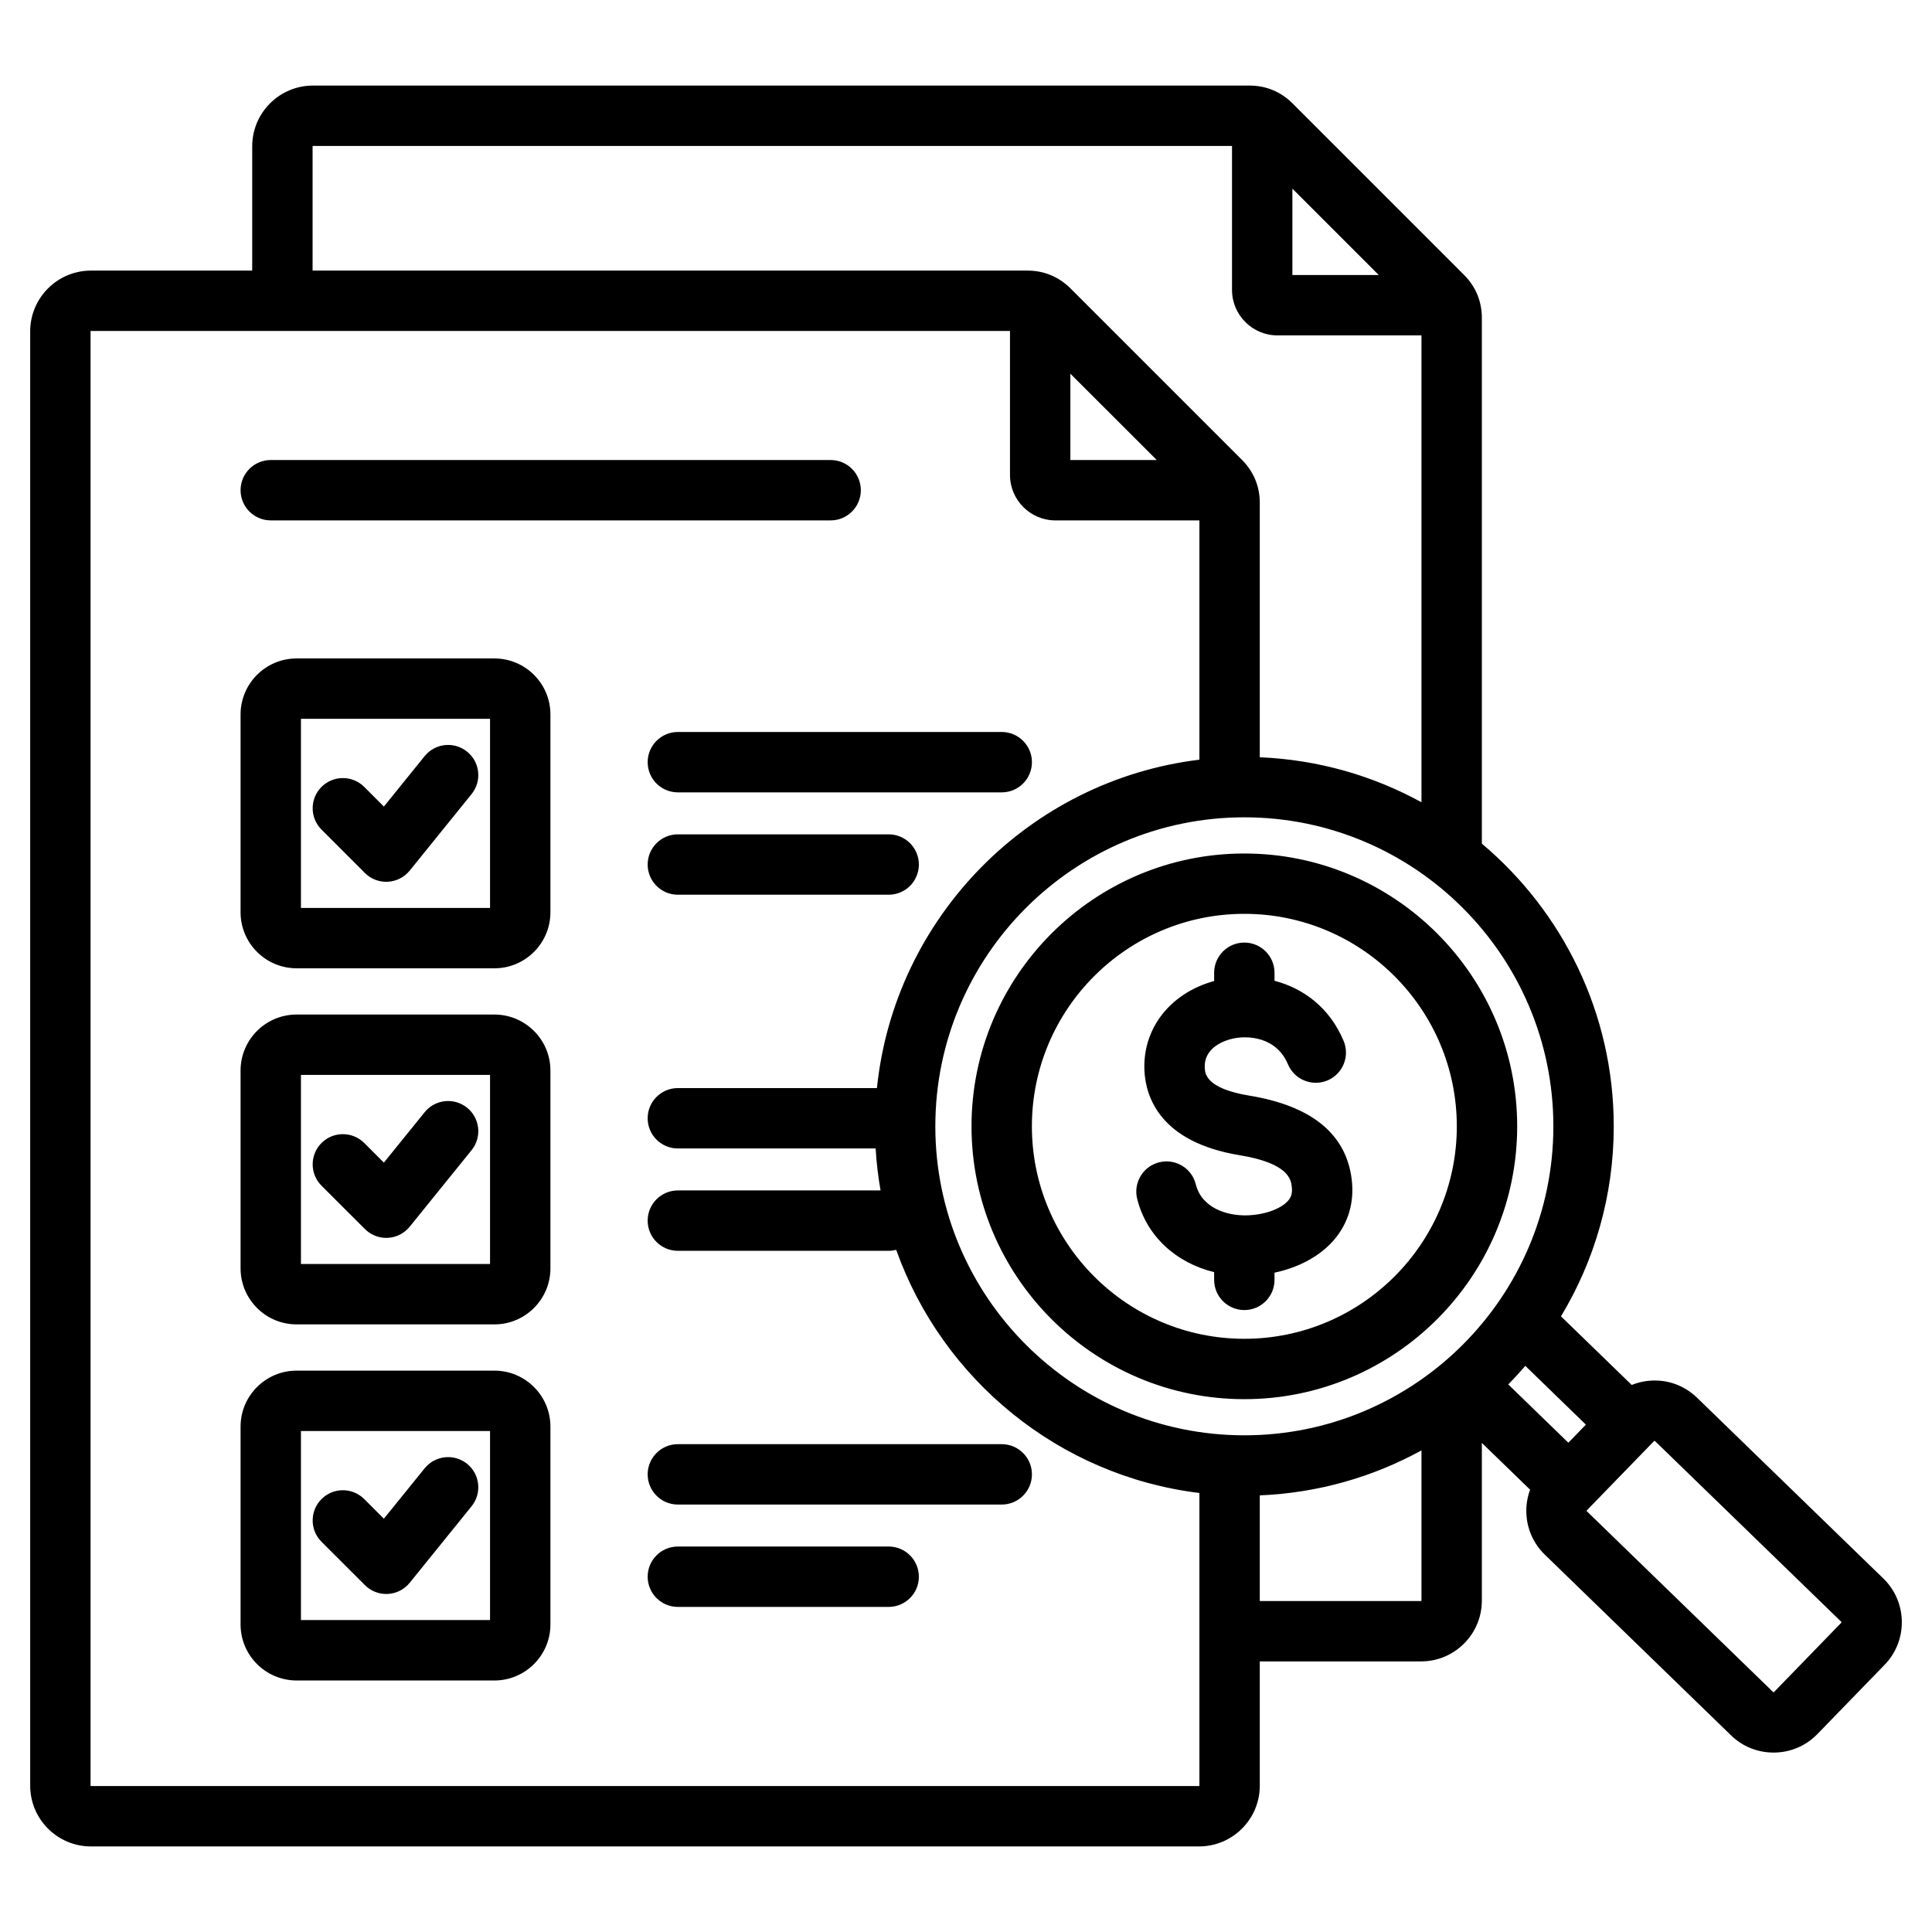 <svg width="48" height="48" viewBox="0 0 48 48" fill="none" xmlns="http://www.w3.org/2000/svg">
<g id="auditing 1">
<path id="Vector" d="M12.283 16.359H7.369C6.601 16.359 5.977 16.983 5.977 17.75V22.665C5.977 23.433 6.601 24.057 7.369 24.057H12.284C13.051 24.057 13.675 23.433 13.675 22.665V17.75C13.675 16.983 13.051 16.359 12.283 16.359ZM12.175 22.557H7.477V17.859H12.175V22.557ZM7.988 20.611C7.695 20.318 7.695 19.843 7.988 19.55C8.281 19.258 8.756 19.258 9.049 19.55L9.537 20.039L10.55 18.786C10.811 18.464 11.283 18.414 11.605 18.675C11.927 18.935 11.977 19.407 11.716 19.729L10.179 21.63C10.045 21.795 9.848 21.896 9.635 21.907C9.622 21.908 9.609 21.908 9.596 21.908C9.398 21.908 9.207 21.83 9.066 21.689L7.988 20.611ZM12.283 25.206H7.369C6.601 25.206 5.977 25.83 5.977 26.597V31.512C5.977 32.279 6.601 32.904 7.369 32.904H12.284C13.051 32.904 13.675 32.279 13.675 31.512V26.597C13.675 25.83 13.051 25.206 12.283 25.206ZM12.175 31.404H7.477V26.706H12.175V31.404ZM7.988 29.458C7.695 29.165 7.695 28.69 7.988 28.397C8.281 28.105 8.756 28.105 9.049 28.397L9.537 28.885L10.55 27.633C10.811 27.311 11.283 27.261 11.605 27.521C11.927 27.782 11.977 28.254 11.716 28.576L10.179 30.477C10.045 30.642 9.848 30.743 9.635 30.754C9.622 30.755 9.609 30.755 9.596 30.755C9.398 30.755 9.207 30.676 9.066 30.535L7.988 29.458ZM12.283 34.053H7.369C6.601 34.053 5.977 34.677 5.977 35.444V40.359C5.977 41.126 6.601 41.751 7.369 41.751H12.284C13.051 41.751 13.675 41.126 13.675 40.359V35.444C13.675 34.677 13.051 34.053 12.283 34.053ZM12.175 40.25H7.477V35.553H12.175V40.25ZM7.988 38.305C7.695 38.012 7.695 37.537 7.988 37.244C8.281 36.951 8.756 36.951 9.049 37.244L9.537 37.732L10.55 36.48C10.811 36.158 11.283 36.108 11.605 36.368C11.927 36.629 11.977 37.101 11.716 37.423L10.179 39.324C10.045 39.489 9.848 39.59 9.635 39.601C9.622 39.602 9.609 39.602 9.596 39.602C9.398 39.602 9.207 39.523 9.066 39.382L7.988 38.305ZM16.841 18.186H24.888C25.302 18.186 25.638 18.522 25.638 18.936C25.638 19.351 25.302 19.686 24.888 19.686H16.841C16.427 19.686 16.091 19.351 16.091 18.936C16.091 18.522 16.427 18.186 16.841 18.186ZM22.829 21.479C22.829 21.893 22.493 22.229 22.079 22.229H16.841C16.427 22.229 16.091 21.893 16.091 21.479C16.091 21.065 16.427 20.729 16.841 20.729H22.079C22.493 20.729 22.829 21.065 22.829 21.479ZM25.638 36.63C25.638 37.044 25.302 37.38 24.888 37.38H16.841C16.427 37.38 16.091 37.044 16.091 36.63C16.091 36.216 16.427 35.88 16.841 35.88H24.888C25.302 35.88 25.638 36.216 25.638 36.63ZM22.829 39.173C22.829 39.587 22.493 39.923 22.079 39.923H16.841C16.427 39.923 16.091 39.587 16.091 39.173C16.091 38.759 16.427 38.423 16.841 38.423H22.079C22.493 38.423 22.829 38.759 22.829 39.173ZM5.977 12.179C5.977 11.765 6.313 11.429 6.727 11.429H20.637C21.051 11.429 21.387 11.765 21.387 12.179C21.387 12.594 21.051 12.929 20.637 12.929H6.727C6.313 12.929 5.977 12.594 5.977 12.179ZM46.791 39.217L42.163 34.726C41.873 34.445 41.489 34.29 41.084 34.299C40.894 34.302 40.711 34.34 40.54 34.409L38.782 32.704C39.614 31.324 40.093 29.709 40.093 27.983C40.093 25.168 38.818 22.645 36.816 20.96V7.897C36.816 7.488 36.663 7.119 36.374 6.83L32.112 2.568C31.823 2.279 31.454 2.126 31.045 2.126H7.775C6.943 2.126 6.266 2.803 6.266 3.635V6.723H2.259C1.427 6.723 0.75 7.4 0.75 8.232V44.365C0.75 45.197 1.427 45.874 2.259 45.874H29.79C30.622 45.874 31.299 45.197 31.299 44.365V41.277H35.307C36.139 41.277 36.816 40.6 36.816 39.768V35.848L38.015 37.011C37.951 37.184 37.918 37.369 37.921 37.559C37.927 37.964 38.09 38.343 38.38 38.624L43.008 43.115C43.292 43.391 43.666 43.542 44.063 43.542C44.071 43.542 44.079 43.542 44.087 43.542C44.492 43.536 44.87 43.373 45.152 43.083L46.823 41.361C47.405 40.761 47.391 39.799 46.791 39.217ZM39.401 35.395L38.965 35.844L37.473 34.396C37.619 34.247 37.76 34.093 37.896 33.934L39.401 35.395ZM38.593 27.983C38.593 32.216 35.149 35.66 30.915 35.66C26.682 35.66 23.238 32.217 23.238 27.983C23.238 23.75 26.682 20.306 30.915 20.306C35.149 20.306 38.593 23.75 38.593 27.983ZM26.593 9.284L28.739 11.429H26.593V9.284ZM34.255 6.833H32.109V4.687L34.255 6.833ZM7.766 3.635C7.766 3.631 7.771 3.626 7.775 3.626H30.609V7.203C30.609 7.826 31.116 8.333 31.739 8.333H35.316V19.932C34.114 19.272 32.75 18.875 31.299 18.814V12.494C31.299 12.085 31.147 11.716 30.858 11.427L26.596 7.165C26.306 6.876 25.937 6.723 25.529 6.723H7.766V3.635ZM29.791 44.374H2.259C2.255 44.374 2.25 44.368 2.25 44.364V8.232C2.25 8.228 2.255 8.223 2.259 8.223H25.093V11.8C25.093 12.423 25.6 12.929 26.222 12.929H29.799V18.874C25.574 19.388 22.226 22.785 21.787 27.033H16.841C16.427 27.033 16.091 27.369 16.091 27.783C16.091 28.198 16.427 28.533 16.841 28.533H21.755C21.776 28.887 21.817 29.235 21.877 29.576H16.841C16.427 29.576 16.091 29.912 16.091 30.326C16.091 30.74 16.427 31.076 16.841 31.076H22.079C22.144 31.076 22.206 31.067 22.266 31.052C23.412 34.27 26.305 36.667 29.799 37.093V44.365C29.799 44.368 29.794 44.374 29.791 44.374ZM35.307 39.777H31.299V37.152C32.75 37.092 34.114 36.694 35.316 36.035V39.768C35.316 39.772 35.311 39.777 35.307 39.777ZM45.746 40.316L44.075 42.038C44.075 42.038 44.075 42.038 44.075 42.038C44.07 42.044 44.058 42.044 44.053 42.038L39.425 37.547C39.419 37.542 39.419 37.53 39.424 37.525L41.095 35.803C41.098 35.8 41.102 35.799 41.107 35.799C41.111 35.799 41.115 35.8 41.118 35.803L45.746 40.293C45.751 40.298 45.751 40.311 45.746 40.316ZM30.915 21.205C27.178 21.205 24.137 24.245 24.137 27.983C24.137 31.721 27.178 34.762 30.915 34.762C34.653 34.762 37.694 31.721 37.694 27.983C37.694 24.245 34.653 21.205 30.915 21.205ZM30.915 33.262C28.005 33.262 25.637 30.894 25.637 27.983C25.637 25.072 28.005 22.704 30.915 22.704C33.826 22.704 36.194 25.072 36.194 27.983C36.194 30.894 33.826 33.262 30.915 33.262ZM33.583 29.304C33.652 29.873 33.498 30.394 33.137 30.812C32.795 31.207 32.27 31.491 31.665 31.619V31.798C31.665 32.212 31.329 32.548 30.915 32.548C30.501 32.548 30.165 32.212 30.165 31.798V31.606C29.21 31.373 28.483 30.704 28.253 29.786C28.153 29.384 28.398 28.977 28.8 28.877C29.202 28.777 29.609 29.021 29.709 29.423C29.856 30.012 30.481 30.208 30.976 30.195C31.41 30.185 31.823 30.038 32.003 29.83C32.061 29.763 32.117 29.67 32.094 29.485C32.073 29.31 32.024 28.902 30.799 28.701C28.814 28.375 28.465 27.245 28.433 26.601C28.383 25.554 29.074 24.673 30.165 24.373V24.168C30.165 23.754 30.501 23.418 30.915 23.418C31.33 23.418 31.665 23.754 31.665 24.168V24.367C32.37 24.552 33.029 25.021 33.382 25.861C33.542 26.243 33.362 26.683 32.981 26.843C32.599 27.003 32.159 26.824 31.999 26.442C31.712 25.758 31 25.72 30.624 25.805C30.455 25.843 29.906 26.008 29.932 26.529C29.938 26.669 29.956 27.043 31.042 27.221C32.591 27.476 33.446 28.176 33.583 29.304Z" fill="black"/>
</g>
</svg>
